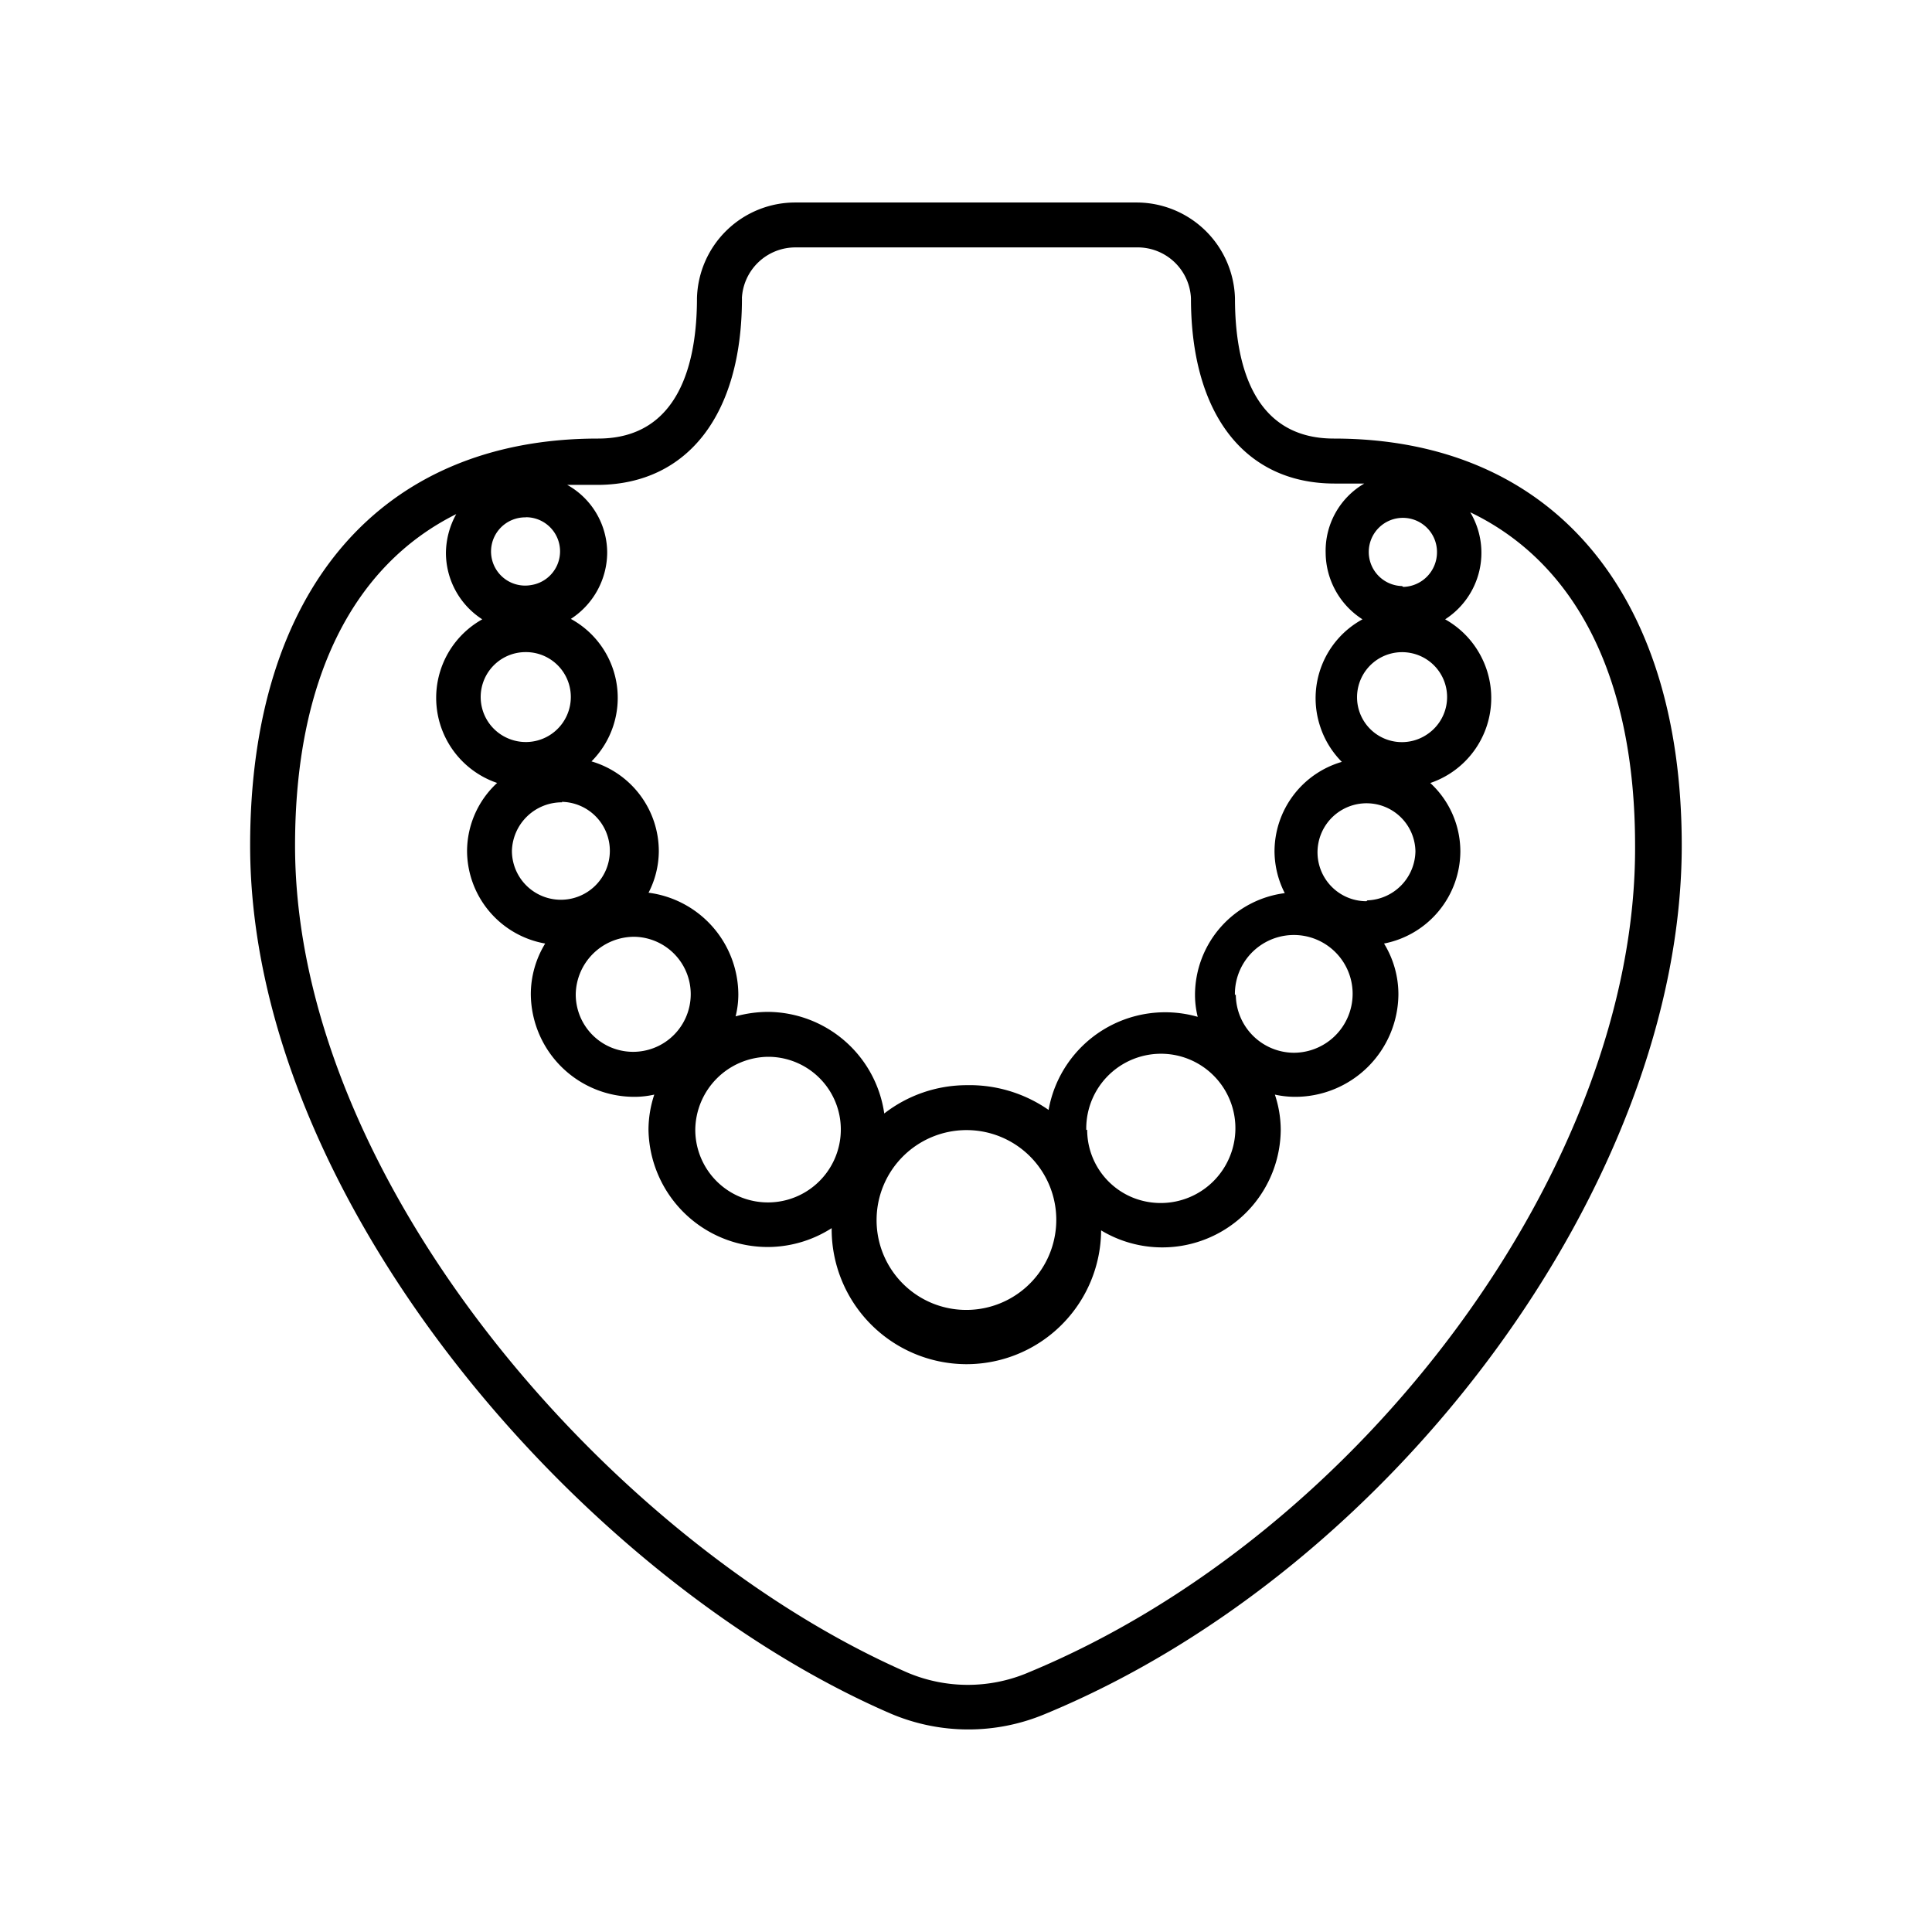 <svg width="32" height="32" stroke-width="0" xmlns="http://www.w3.org/2000/svg"><path d="M22.092 7.264c-1.354 0-1.637-1.266-1.637-2.324a1.632 1.632 0 00-1.636-1.586H13.18a1.628 1.628 0 00-1.636 1.586c0 1.058-.29 2.324-1.637 2.324-3.607 0-5.764 2.517-5.764 6.74 0 5.846 5.482 12.155 10.599 14.374a3.283 3.283 0 002.559.015c5.816-2.398 10.554-8.848 10.554-14.389 0-4.223-2.18-6.74-5.764-6.74zM8.71 8.567A.565.565 0 018.8 9.69a.565.565 0 01-.31-1.081.572.572 0 01.22-.04zm0 2.234a.743.743 0 01.73.89.745.745 0 01-1.015.543.744.744 0 01.285-1.433zm.595 2.48a.811.811 0 11-.826.812.827.827 0 01.833-.804l-.007-.008zm1.205 2.235a.951.951 0 01.909 1.153.954.954 0 01-1.3.679.952.952 0 01-.583-.879.969.969 0 01.974-.953zm2.231 1.988A1.204 1.204 0 0113.9 18.96a1.207 1.207 0 01-1.645.863 1.205 1.205 0 01-.739-1.112 1.222 1.222 0 011.197-1.207h.03zm3.265 1.214a1.486 1.486 0 011.46 1.78 1.49 1.49 0 01-2.029 1.086 1.487 1.487 0 01-.918-1.376 1.49 1.49 0 011.487-1.49zm1.986 0a1.238 1.238 0 011.457-1.245 1.234 1.234 0 01.921 1.682 1.236 1.236 0 01-1.61.68 1.213 1.213 0 01-.753-1.124l-.015.007zm2.462-2.234a.977.977 0 011.15-.982.974.974 0 01.727 1.328.976.976 0 01-.902.607.967.967 0 01-.96-.968l-.015.015zm2.18-1.557a.81.81 0 01-.797-.964.812.812 0 011.097-.601.81.81 0 01.51.739.827.827 0 01-.796.812l-.015.014zm-.157-3.38a.746.746 0 01.89-.731.743.743 0 01.267 1.35.743.743 0 01-1.157-.62zm.744-1.84a.565.565 0 11.58-.566.574.574 0 01-.558.58l-.022-.014zM12.288 4.94a.887.887 0 01.893-.842h5.638a.884.884 0 01.907.842c0 1.922.893 3.069 2.38 3.069h.491a1.288 1.288 0 00-.64 1.146 1.32 1.32 0 00.61 1.103 1.487 1.487 0 00-.7 1.777c.072.22.195.42.358.584a1.547 1.547 0 00-1.115 1.49c.003.238.061.473.17.684a1.703 1.703 0 00-1.487 1.684c0 .123.015.245.045.365a1.961 1.961 0 00-2.47 1.542 2.29 2.29 0 00-1.36-.41 2.23 2.23 0 00-1.362.469 1.96 1.96 0 00-1.934-1.683 2.059 2.059 0 00-.528.074c.03-.12.045-.242.045-.365a1.707 1.707 0 00-1.487-1.683c.11-.212.168-.447.17-.685a1.551 1.551 0 00-1.115-1.49 1.49 1.49 0 00-.342-2.36 1.317 1.317 0 00.602-1.096 1.29 1.29 0 00-.662-1.124h.536c1.465-.022 2.358-1.17 2.358-3.09zm4.731 22.768a2.563 2.563 0 01-1.978 0C10.139 25.57 4.887 19.56 4.887 14.004c0-2.74.952-4.633 2.67-5.489a1.35 1.35 0 00-.171.64 1.312 1.312 0 00.602 1.103 1.489 1.489 0 00.246 2.71 1.542 1.542 0 00-.498 1.133 1.565 1.565 0 001.294 1.527 1.61 1.61 0 00-.238.841 1.714 1.714 0 001.718 1.698c.11 0 .22-.013.327-.037a1.863 1.863 0 00-.096.58 1.975 1.975 0 002.047 1.943c.35-.014.691-.121.987-.311a2.236 2.236 0 002.213 2.253 2.23 2.23 0 002.25-2.216 1.962 1.962 0 002.975-1.668 1.863 1.863 0 00-.097-.581c.108.024.217.036.328.037a1.71 1.71 0 001.718-1.698 1.61 1.61 0 00-.238-.841 1.562 1.562 0 001.264-1.527 1.543 1.543 0 00-.498-1.132 1.487 1.487 0 00.836-2.106 1.488 1.488 0 00-.59-.605 1.311 1.311 0 00.416-1.773c1.755.842 2.73 2.748 2.73 5.519.03 5.266-4.5 11.41-10.064 13.704z"/></svg>